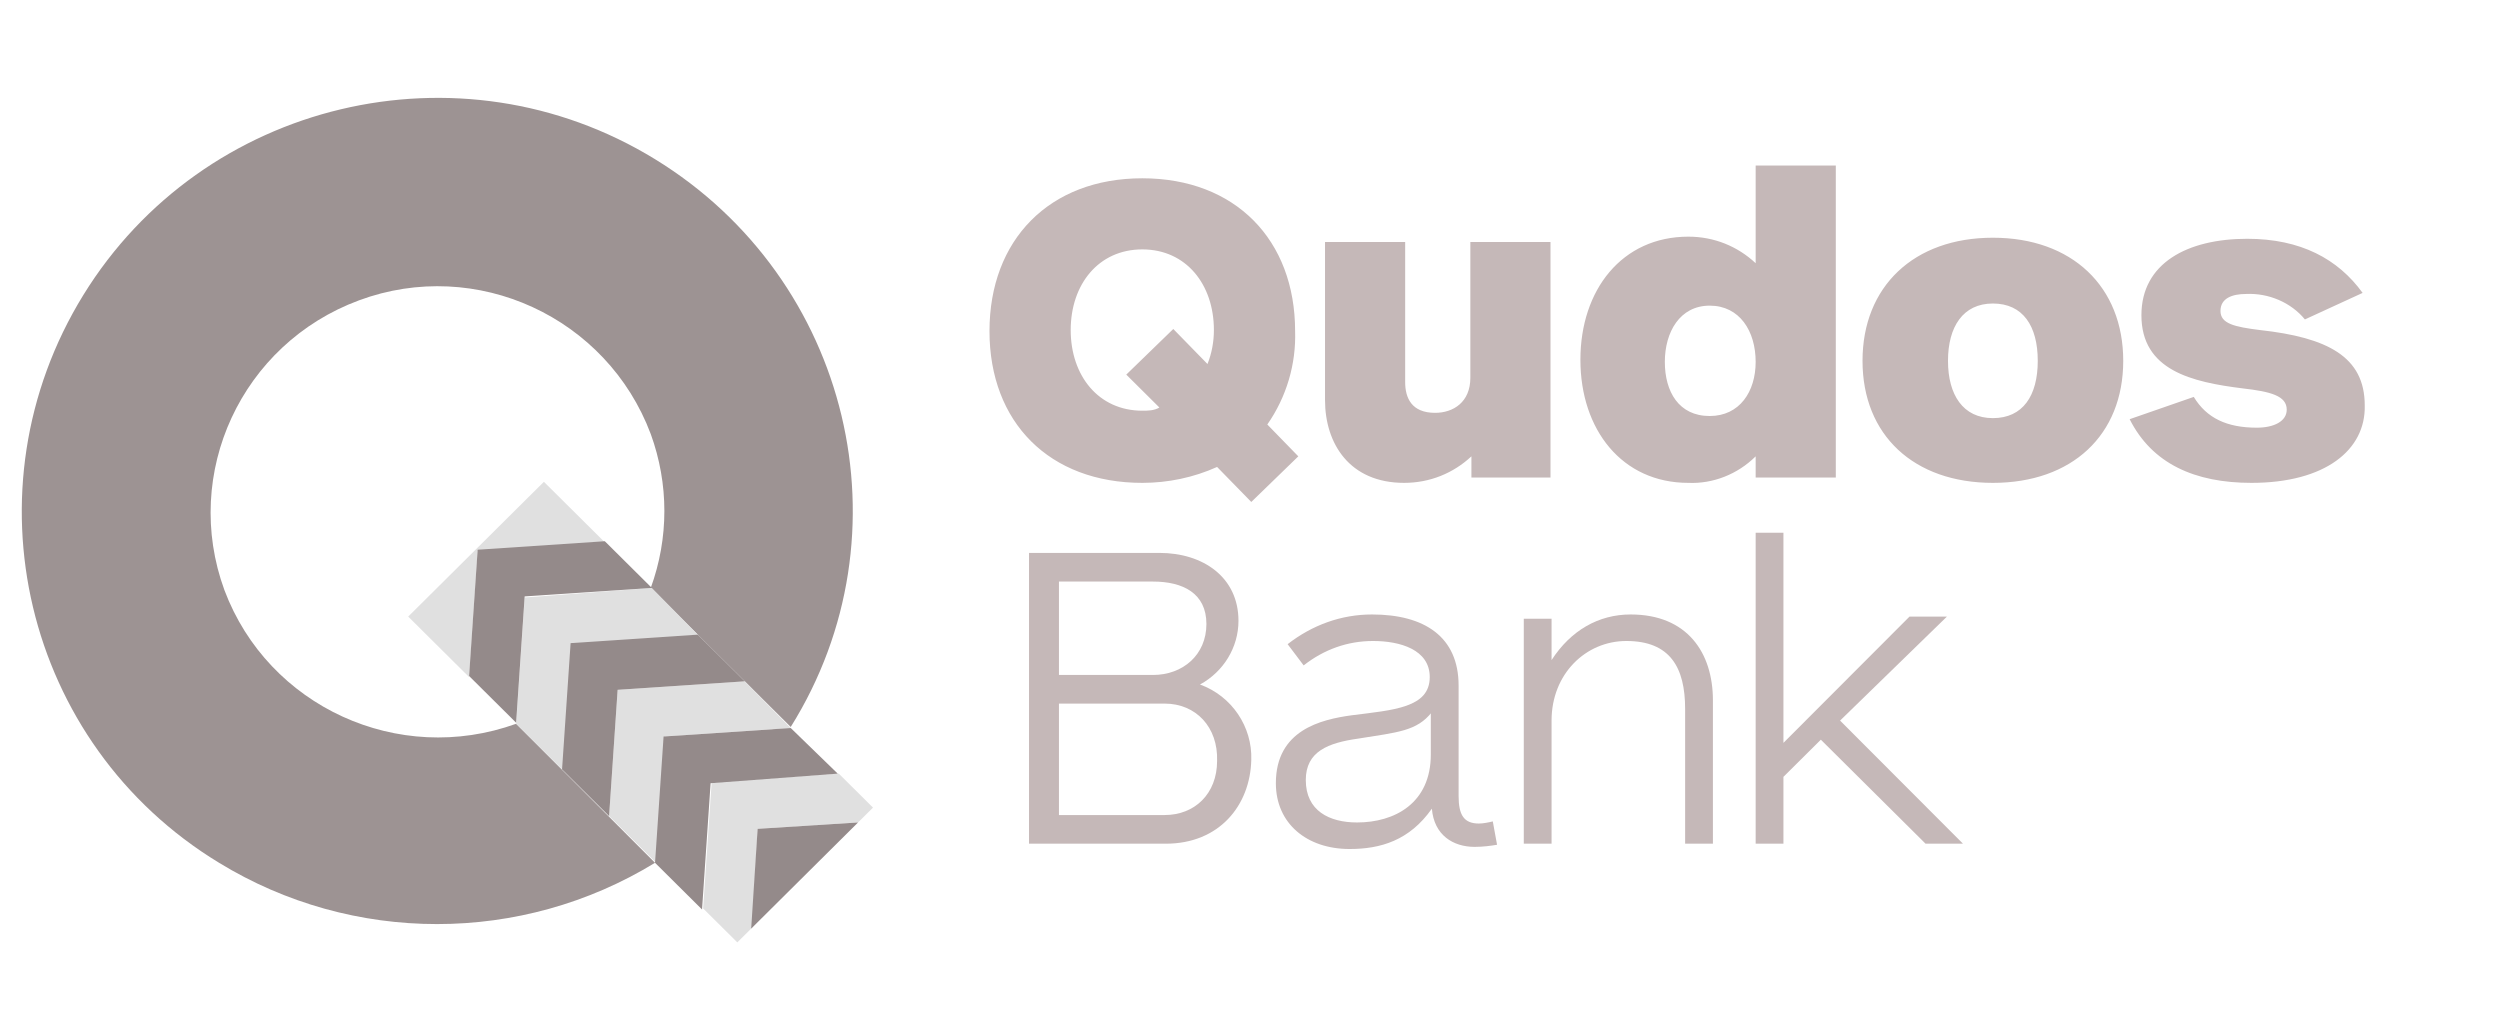 <svg width="136" height="56" viewBox="0 0 136 56" fill="none" xmlns="http://www.w3.org/2000/svg">
<g clip-path="url(#clip0_2442_1694)">
<path d="M28.077 39.373C21.683 41.682 14.591 38.45 12.207 32.099C9.882 25.748 13.137 18.705 19.532 16.338C25.926 13.971 33.018 17.262 35.401 23.612C36.389 26.326 36.389 29.27 35.401 31.983L43.016 39.546C49.585 29.039 46.272 15.184 35.634 8.66C24.996 2.136 11.045 5.485 4.534 16.049C-1.976 26.614 1.279 40.47 11.917 46.936C19.183 51.381 28.367 51.381 35.634 46.936L28.077 39.373Z" fill="#9D9393"/>
<path d="M25.519 36.833L22.206 33.542L29.588 26.21L32.902 29.501L25.984 29.963L25.519 36.833ZM40.517 37.064L33.599 37.526L33.134 44.396L35.692 46.936L36.157 40.066L43.016 39.604L40.517 37.064ZM41.214 45.089L46.678 44.742L47.492 43.934L45.632 42.087L38.715 42.548L38.25 49.419L40.11 51.266L40.924 50.458L41.214 45.089ZM28.542 32.503L28.077 39.373L30.635 41.913L31.1 35.043L38.017 34.581L35.459 31.983L28.542 32.503Z" fill="#E0E0E0"/>
<path d="M63.42 45.897H55.979V30.078H63.071C65.454 30.078 67.373 31.406 67.373 33.773C67.373 35.217 66.559 36.544 65.28 37.237C67.024 37.872 68.129 39.546 68.07 41.336C68.012 43.819 66.326 45.897 63.42 45.897ZM62.722 31.637H57.607V36.718H62.722C64.35 36.718 65.629 35.621 65.629 33.946C65.629 32.272 64.35 31.637 62.722 31.637ZM63.362 38.276H57.607V44.338H63.362C64.989 44.338 66.21 43.184 66.21 41.394C66.268 39.546 65.048 38.276 63.362 38.276Z" fill="#C5B8B8"/>
<path d="M80.219 46.07C79.057 46.07 78.011 45.435 77.894 43.992C76.674 45.724 75.104 46.186 73.418 46.186C71.093 46.186 69.407 44.8 69.407 42.606C69.407 39.72 71.849 39.142 73.535 38.911C75.802 38.623 77.778 38.507 77.778 36.833C77.778 35.332 76.15 34.87 74.697 34.87C73.302 34.87 72.023 35.332 70.919 36.198L70.047 35.043C71.384 34.004 72.953 33.427 74.639 33.427C77.487 33.427 79.348 34.639 79.348 37.295V43.299C79.348 44.338 79.638 44.8 80.452 44.8C80.684 44.8 80.975 44.742 81.208 44.684L81.44 45.955C81.091 46.012 80.685 46.07 80.219 46.07ZM77.894 38.738C77.081 39.777 76.034 39.835 73.883 40.181C72.256 40.412 71.035 40.874 71.035 42.433C71.035 44.107 72.314 44.742 73.825 44.742C75.86 44.742 77.836 43.703 77.836 41.047V38.738H77.894Z" fill="#C5B8B8"/>
<path d="M82.894 45.897V33.658H84.405V35.909C85.451 34.293 86.963 33.427 88.707 33.427C91.787 33.427 93.183 35.505 93.183 38.103V45.897H91.671V38.565C91.671 36.313 90.857 34.87 88.474 34.87C86.265 34.87 84.405 36.66 84.405 39.2V45.897H82.894Z" fill="#C5B8B8"/>
<path d="M106.785 45.897L100.1 39.2L105.913 33.542H103.878L97.019 40.412V28.981H95.508V45.897H97.019V42.26L99.054 40.239L104.75 45.897H106.785Z" fill="#C5B8B8"/>
<path d="M41.214 45.089L46.678 44.742L40.865 50.516L41.214 45.089ZM45.574 42.087L43.016 39.604L36.099 40.066L35.634 46.936L38.191 49.476L38.657 42.606L45.574 42.087ZM40.517 37.064L37.959 34.524L31.041 34.986L30.576 41.856L33.134 44.396L33.599 37.526L40.517 37.064ZM35.459 31.983L32.902 29.443L25.984 29.905L25.519 36.775L28.077 39.316L28.542 32.445L35.459 31.983Z" fill="#948A8A"/>
<path d="M80.045 25.979V24.825C79.057 25.748 77.778 26.268 76.383 26.268C73.418 26.268 72.081 24.132 72.081 21.765V13.163H76.441V20.784C76.441 21.649 76.79 22.458 78.069 22.458C79.057 22.458 79.987 21.88 79.987 20.553V13.163H84.347V25.979H80.045ZM95.508 25.979V24.825C94.519 25.806 93.183 26.326 91.846 26.268C88.242 26.268 85.974 23.381 85.974 19.571C85.974 15.761 88.242 12.874 91.846 12.874C93.241 12.874 94.519 13.394 95.508 14.318V9.006H99.868V25.979H95.508ZM93.008 16.627C91.38 16.627 90.567 18.07 90.567 19.687C90.567 21.303 91.322 22.631 93.008 22.631C94.636 22.631 95.508 21.303 95.508 19.687C95.508 18.012 94.636 16.627 93.008 16.627ZM108.413 26.268C104.111 26.268 101.321 23.67 101.321 19.629C101.321 15.588 104.111 12.932 108.413 12.932C112.714 12.932 115.504 15.588 115.504 19.629C115.504 23.67 112.714 26.268 108.413 26.268ZM108.413 16.511C106.785 16.511 105.971 17.781 105.971 19.629C105.971 21.476 106.785 22.746 108.413 22.746C110.04 22.746 110.854 21.534 110.854 19.629C110.854 17.724 110.04 16.511 108.413 16.511ZM122.48 26.268C119.399 26.268 117.074 25.229 115.853 22.804L119.341 21.592C120.039 22.746 121.143 23.266 122.771 23.266C123.701 23.266 124.398 22.92 124.398 22.285C124.398 21.534 123.526 21.303 122.015 21.13C119.225 20.784 116.493 20.148 116.493 17.146C116.493 14.318 118.992 12.99 122.248 12.99C125.154 12.99 127.189 14.087 128.526 15.934L125.387 17.377C124.631 16.454 123.41 15.934 122.189 15.992C121.434 15.992 120.794 16.223 120.794 16.915C120.794 17.608 121.55 17.781 122.945 17.955C126.607 18.359 128.642 19.398 128.642 22.054C128.7 24.478 126.491 26.268 122.48 26.268ZM70.628 24.825L68.942 23.093C69.989 21.592 70.512 19.802 70.454 18.012C70.454 13.047 67.198 9.699 62.141 9.699C57.084 9.699 53.828 13.047 53.828 18.012C53.828 22.977 57.084 26.268 62.141 26.268C63.536 26.268 64.931 25.979 66.21 25.402L68.07 27.307L70.628 24.825ZM62.141 22.342C59.758 22.342 58.246 20.437 58.246 17.955C58.246 15.472 59.758 13.567 62.141 13.567C64.524 13.567 66.036 15.472 66.036 17.955C66.036 18.59 65.919 19.225 65.687 19.802L63.827 17.897L61.269 20.379L63.071 22.169C62.781 22.342 62.432 22.342 62.141 22.342Z" fill="#C5B8B8"/>
</g>
<defs>
<clipPath id="clip0_2442_1694">
<rect width="136" height="56" fill="white"/>
</clipPath>
</defs>
</svg>
